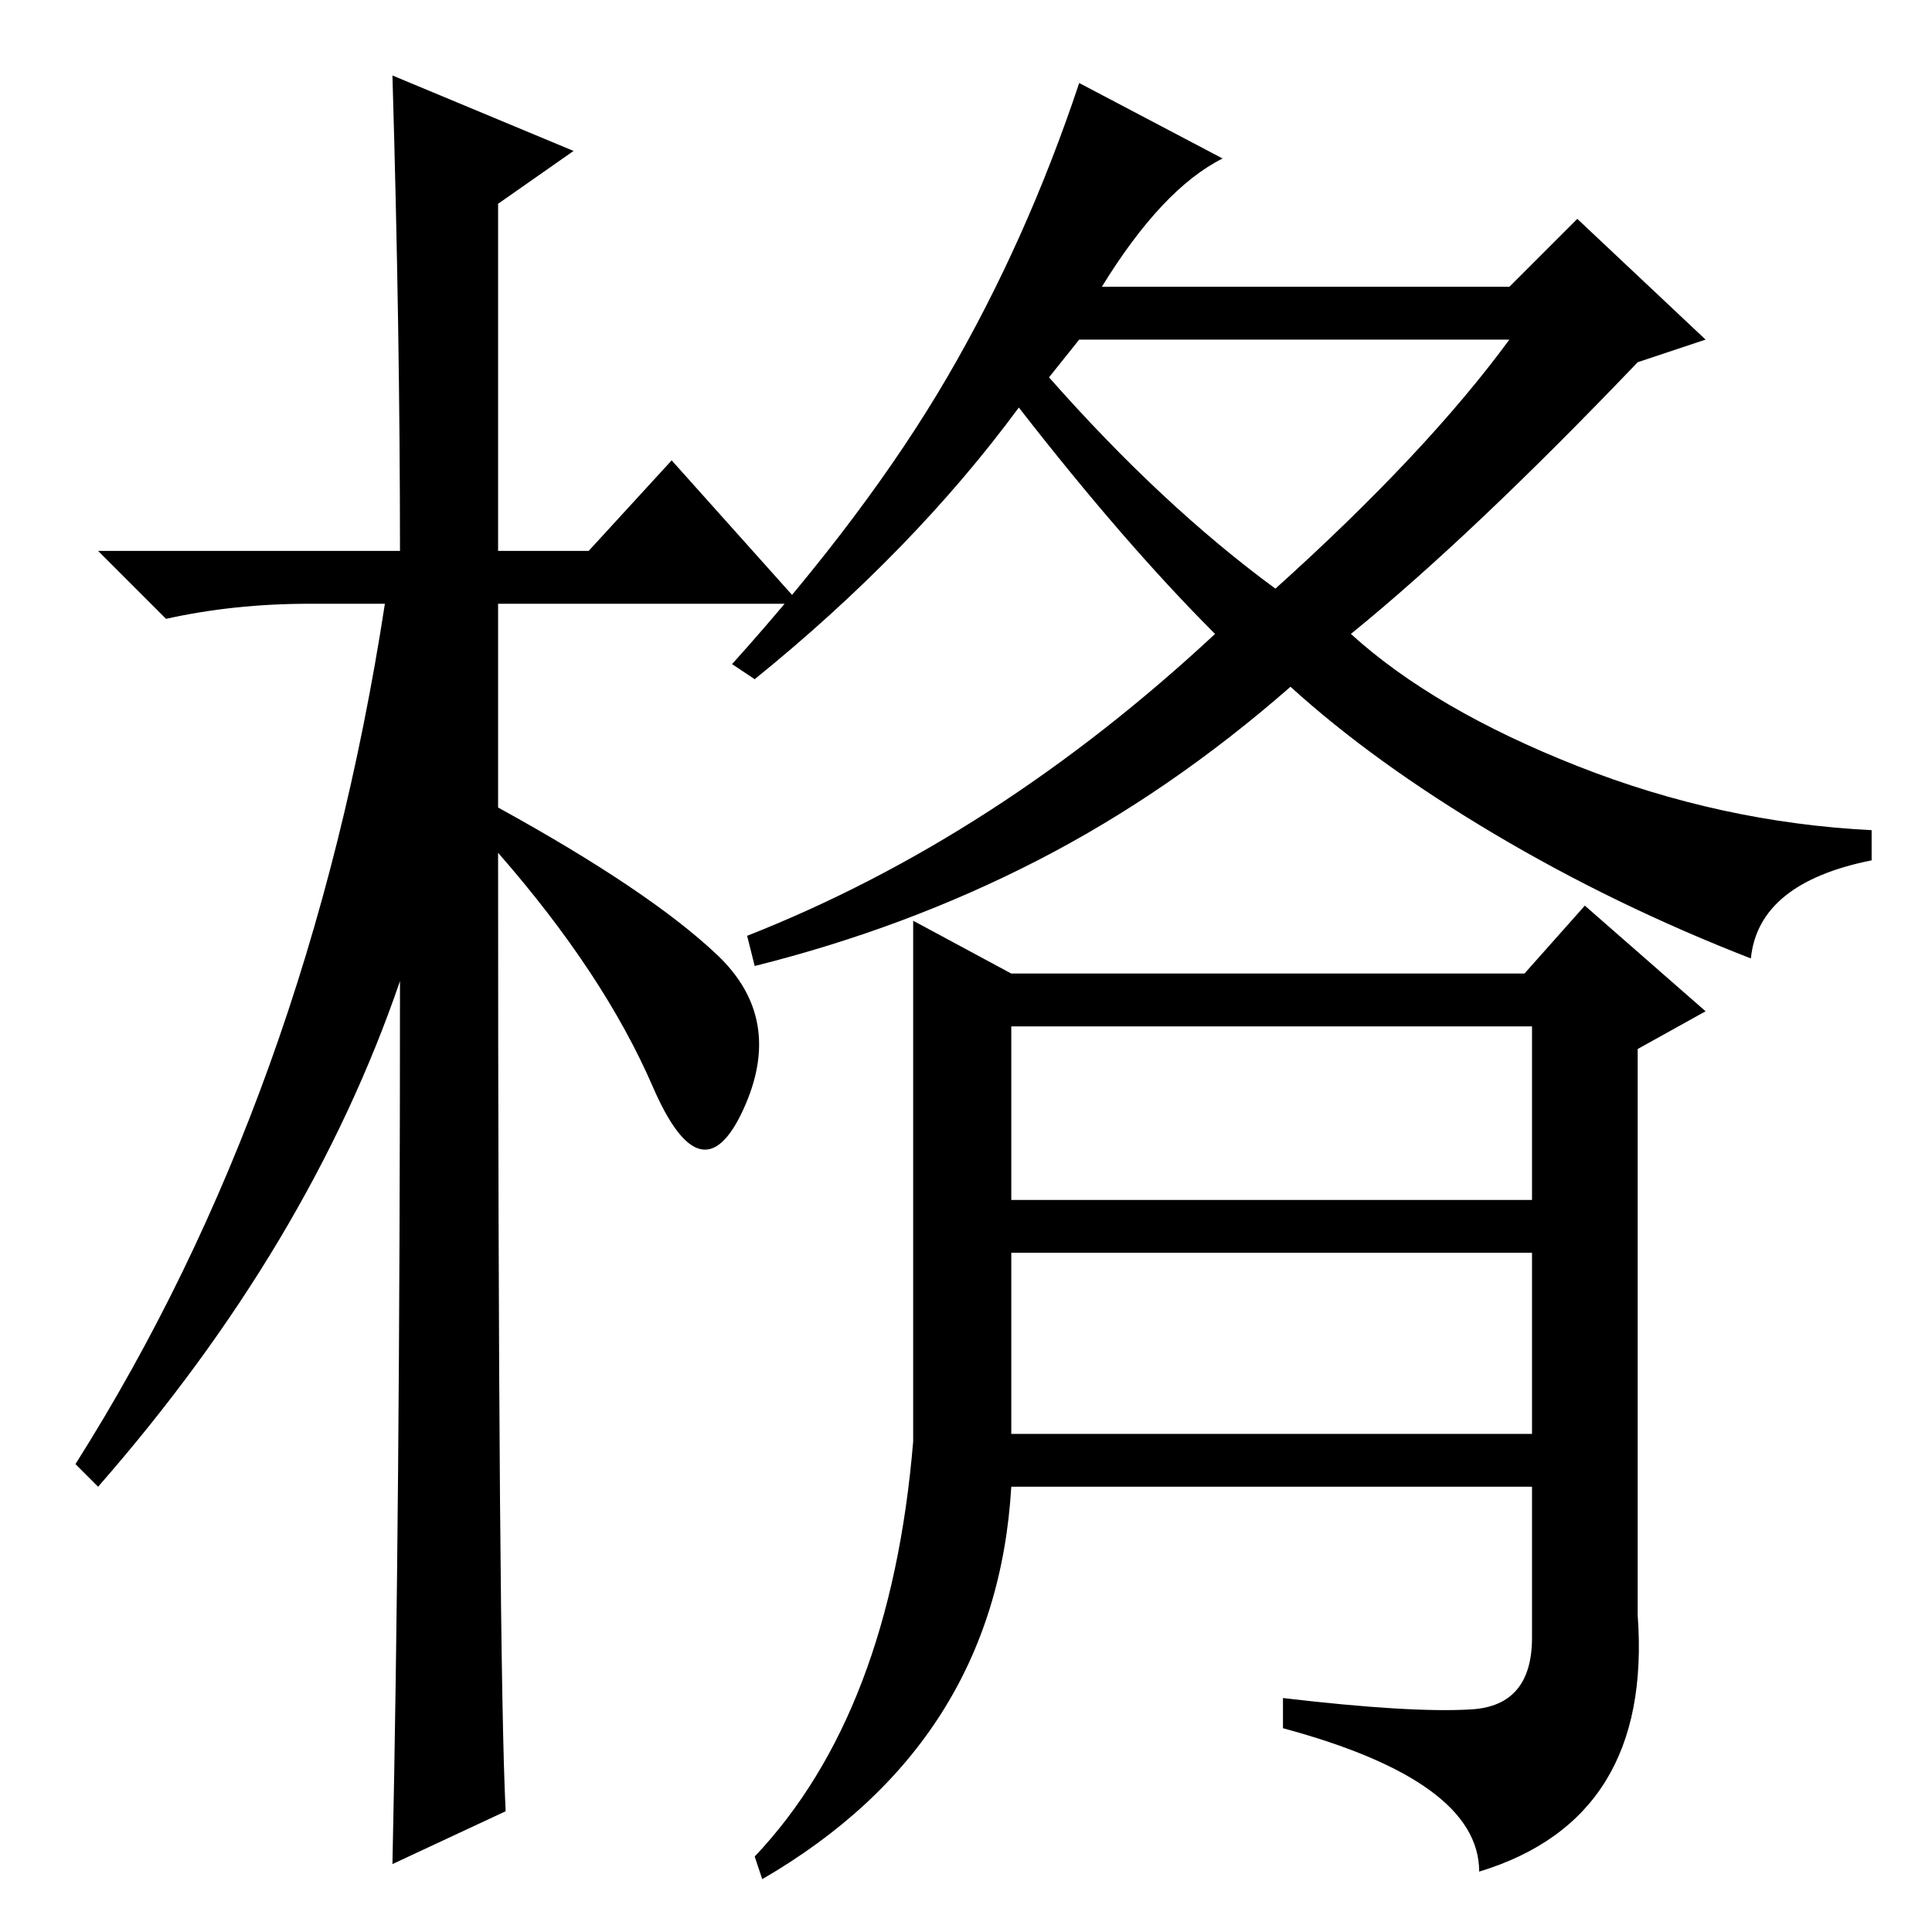 <?xml version="1.0" standalone="no"?>
<!DOCTYPE svg PUBLIC "-//W3C//DTD SVG 1.1//EN" "http://www.w3.org/Graphics/SVG/1.1/DTD/svg11.dtd" >
<svg xmlns="http://www.w3.org/2000/svg" xmlns:xlink="http://www.w3.org/1999/xlink" version="1.1" viewBox="0 -36 256 256">
  <g transform="matrix(1 0 0 -1 0 220)">
   <path fill="currentColor"
d="M67 16l-15 -7q1 46 1 117q-12 -35 -40 -67l-3 3q31 49 41 114h-10q-10 0 -19 -2l-9 9h40q0 29 -1 63l24 -10l-10 -7v-46h12l11 12l17 -19h-40v-27q20 -11 29 -19.5t3.5 -20.5t-12 3t-20.5 31q0 -107 1 -127zM195 29.5q8 0.5 8 9.5v20h-69q-2 -34 -33 -52l-1 3
q18 19 21 55v69l13 -7h68l8 9l16 -14l-9 -5v-75q2 -27 -21 -34q0 12 -26 19v4q17 -2 25 -1.5zM134 97h69v23h-69v-23zM134 66h69v24h-69v-24zM125.5 206q10.5 18 17.5 39l19 -10q-8 -4 -16 -17h54l9 9l17 -16l-9 -3q-22 -23 -38 -36q11 -10 30 -17.5t39 -8.5v-4
q-15 -3 -16 -13q-18 7 -34 16.5t-27 19.5q-16 -14 -33.5 -23t-37.5 -14l-1 4q33 13 62 40q-12 12 -26 30q-14 -19 -35 -36l-3 2q18 20 28.5 38zM169 178q20 18 31 33h-57l-4 -5q15 -17 30 -28z" />
  </g>

</svg>

